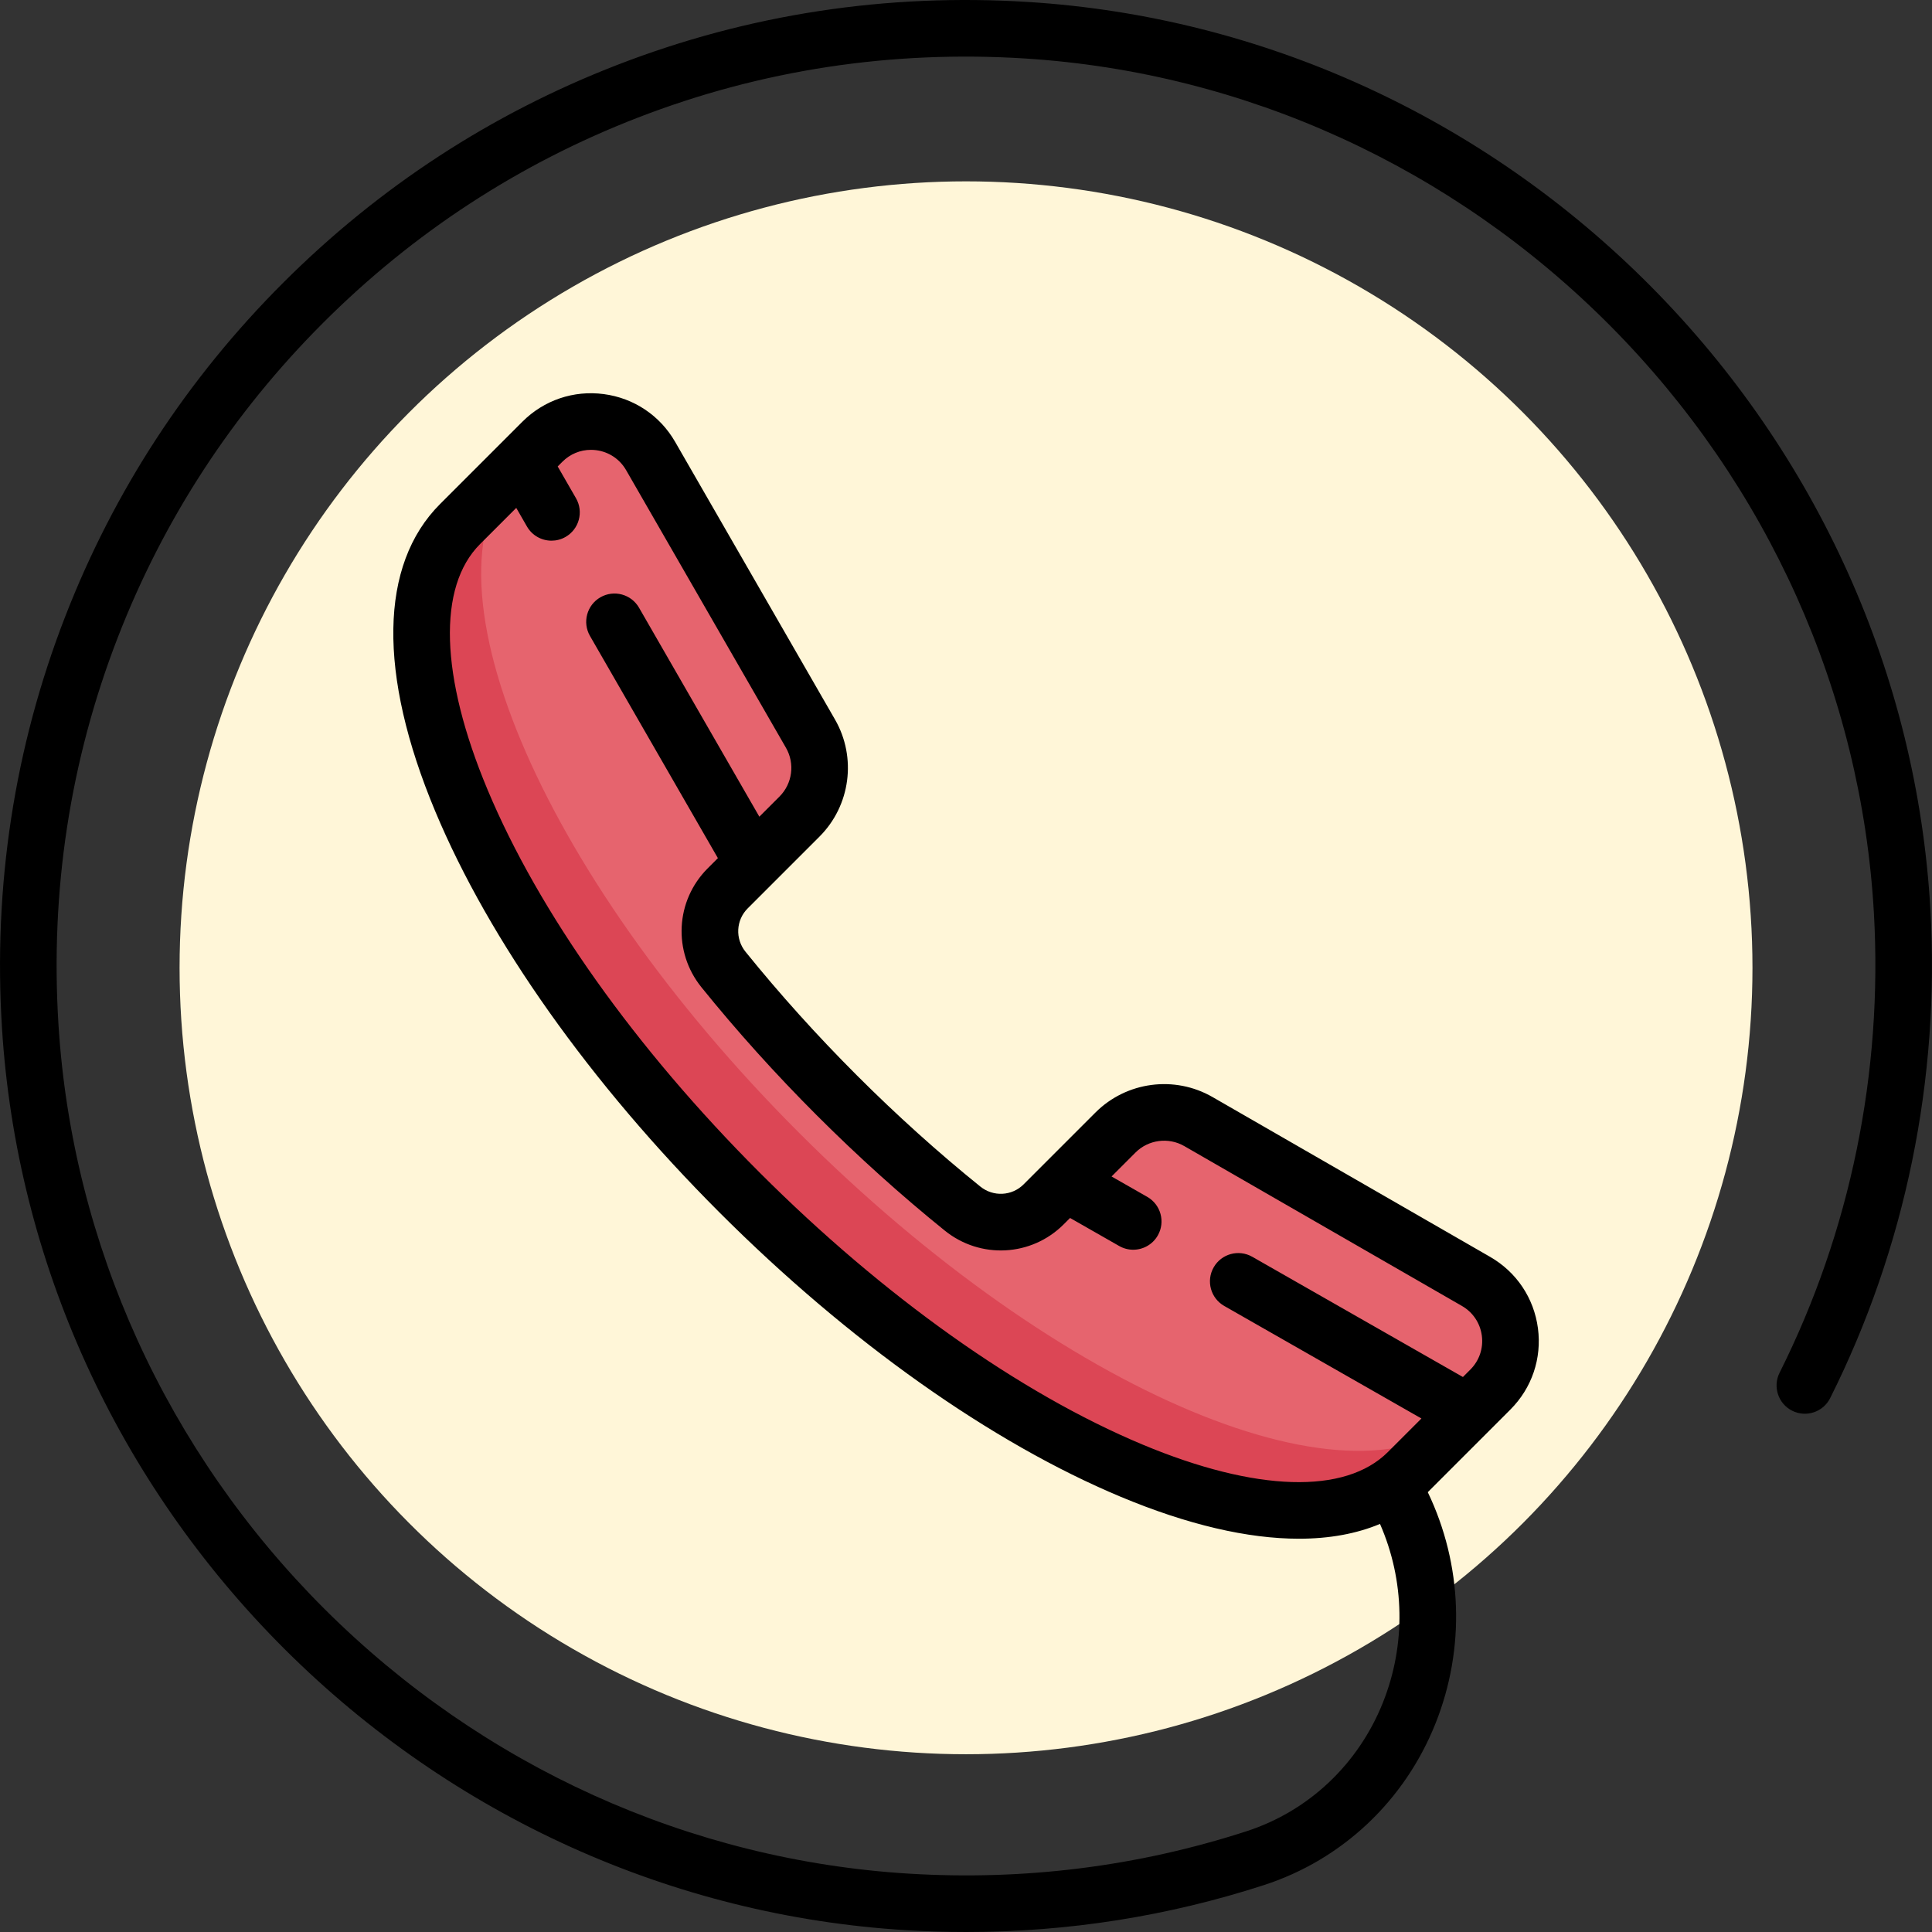 <?xml version="1.0" encoding="iso-8859-1"?>
<!-- Generator: Adobe Illustrator 19.0.0, SVG Export Plug-In . SVG Version: 6.00 Build 0)  -->
<svg version="1.1" id="Capa_1" xmlns="http://www.w3.org/2000/svg" xmlns:xlink="http://www.w3.org/1999/xlink" x="0px" y="0px"
	 viewBox="0 0 512.001 512.001" style="enable-background:new 0 0 512.001 512.001;" xml:space="preserve">
<rect x="0" y="0" width="512.001" height="512.001" fill="#333333" stroke="none"/>
<circle style="fill:#FFF6D8;" cx="256.006" cy="256.476" r="208.417"/>
<path style="fill:#E6646E;" d="M391.165,339.586l-73.578-42.363c-7.139-4.11-16.148-2.919-21.973,2.906l-19.039,19.039
	c-5.824,5.825-15.081,6.288-21.491,1.114c-11.199-9.041-22.39-19.082-33.333-30.026c-10.944-10.944-20.985-22.134-30.026-33.333
	c-5.174-6.409-4.711-15.666,1.114-21.491l19.04-19.04c5.825-5.825,7.016-14.834,2.906-21.973l-42.363-73.578
	c-5.982-10.389-20.194-12.269-28.671-3.792l-21.838,21.838c-28.459,28.459,4.705,107.763,74.074,177.132
	s148.674,102.532,177.132,74.074l21.838-21.838C403.434,359.78,401.554,345.568,391.165,339.586z"/>
<g>
	<polygon style="fill:#DC4655;" points="384.907,378.308 394.957,368.258 394.958,368.257 	"/>
	<path style="fill:#DC4655;" d="M211.784,300.226c-69.368-69.367-102.53-148.669-74.076-177.13l-15.794,15.794
		c-28.46,28.459,4.705,107.763,74.073,177.132c69.369,69.369,148.674,102.532,177.133,74.074l15.795-15.796
		C360.456,402.758,281.152,369.594,211.784,300.226z"/>
	<polygon style="fill:#DC4655;" points="388.914,374.299 394.957,368.258 394.958,368.257 	"/>
</g>
<path d="M511.576,241.023c-3.532-61.957-29.88-120.641-74.187-165.241c-44.312-44.606-102.82-71.33-164.746-75.248
	c-37.648-2.383-74.329,3.222-109.027,16.655C130.262,30.1,100.464,49.528,75.045,74.932c-25.42,25.405-44.864,55.192-57.797,88.539
	c-13.454,34.69-19.079,71.367-16.72,109.011C4.4,334.267,30.989,392.696,75.394,437.001c44.401,44.301,102.89,70.764,164.689,74.514
	c5.345,0.324,10.671,0.486,15.983,0.486c26.948,0,53.428-4.168,78.917-12.438c20.722-6.723,37.29-22.345,45.457-42.861
	c7.943-19.952,7.152-42.053-2.063-61.261c0.015-0.015,0.03-0.028,0.045-0.042l21.837-21.838c5.704-5.704,8.369-13.562,7.312-21.558
	c-1.058-7.997-5.674-14.892-12.664-18.916l-73.578-42.363c-10.057-5.791-22.811-4.104-31.019,4.103l-19.038,19.039
	c-3.106,3.107-8.041,3.356-11.478,0.582c-11.183-9.027-22.198-18.95-32.74-29.493c-10.541-10.541-20.464-21.557-29.493-32.74
	c-2.774-3.437-2.524-8.371,0.581-11.477l19.04-19.04c8.206-8.206,9.893-20.961,4.103-31.018l-42.363-73.578
	c-4.024-6.99-10.919-11.606-18.916-12.664c-7.996-1.06-15.854,1.607-21.559,7.311l-21.837,21.838
	c-16.059,16.057-16.508,44.973-1.266,81.422c14.358,34.335,41.113,72.093,75.338,106.316s71.981,60.979,106.316,75.338
	c17.727,7.413,33.669,11.114,47.22,11.114c8.054,0,15.262-1.308,21.496-3.922c6.56,14.973,6.91,31.926,0.79,47.299
	c-6.512,16.356-19.688,28.801-36.15,34.141c-28.72,9.317-58.784,13.103-89.363,11.247c-58.145-3.528-113.193-28.445-155.004-70.16
	c-41.813-41.719-66.847-96.708-70.49-154.841c-2.223-35.461,3.071-69.998,15.734-102.649c12.173-31.389,30.481-59.432,54.415-83.353
	c23.934-23.92,51.987-42.21,83.383-54.364c32.658-12.644,67.2-17.915,102.665-15.674c58.262,3.687,113.327,28.849,155.053,70.85
	c41.721,41.998,66.528,97.23,69.852,155.524c2.412,42.314-6.231,84.474-24.994,121.919c-1.855,3.703-0.358,8.209,3.346,10.065
	c3.705,1.858,8.209,0.358,10.064-3.345C504.952,330.729,514.136,285.951,511.576,241.023z M302.787,382.825
	c-32.576-13.623-68.622-39.23-101.496-72.106c-32.876-32.875-58.483-68.921-72.106-101.497
	c-12.555-30.022-13.272-53.724-1.967-65.028l9.594-9.595l2.837,4.928c1.388,2.411,3.911,3.759,6.507,3.759
	c1.27,0,2.557-0.323,3.735-1.001c3.59-2.067,4.824-6.652,2.758-10.242l-4.853-8.429l1.259-1.259
	c2.034-2.035,4.727-3.141,7.551-3.141c0.475,0,0.953,0.031,1.434,0.095c3.332,0.441,6.206,2.364,7.883,5.278l42.363,73.578
	c2.414,4.191,1.711,9.507-1.71,12.927l-5.339,5.339l-31.887-55.382c-2.067-3.59-6.653-4.824-10.242-2.757
	c-3.59,2.066-4.824,6.652-2.758,10.242l33.901,58.882l-2.716,2.716c-8.541,8.542-9.248,22.086-1.646,31.505
	c9.362,11.597,19.644,23.011,30.559,33.925c10.917,10.917,22.332,21.199,33.925,30.558c9.418,7.604,22.962,6.896,31.506-1.646
	l1.699-1.699l13.018,7.43c1.173,0.669,2.45,0.988,3.711,0.988c2.605,0,5.137-1.359,6.521-3.784
	c2.054-3.597,0.802-8.178-2.796-10.231l-9.458-5.398l6.345-6.345c3.42-3.42,8.736-4.121,12.927-1.71l73.578,42.363l0,0
	c2.914,1.677,4.837,4.55,5.278,7.883c0.44,3.333-0.67,6.607-3.048,8.985l-1.965,1.965l-55.822-31.859
	c-3.598-2.053-8.179-0.802-10.231,2.796c-2.054,3.598-0.802,8.178,2.796,10.231l52.262,29.827l-8.877,8.877
	C356.513,396.097,332.808,395.38,302.787,382.825z"/>
<g>
</g>
<g>
</g>
<g>
</g>
<g>
</g>
<g>
</g>
<g>
</g>
<g>
</g>
<g>
</g>
<g>
</g>
<g>
</g>
<g>
</g>
<g>
</g>
<g>
</g>
<g>
</g>
<g>
</g>
</svg>
